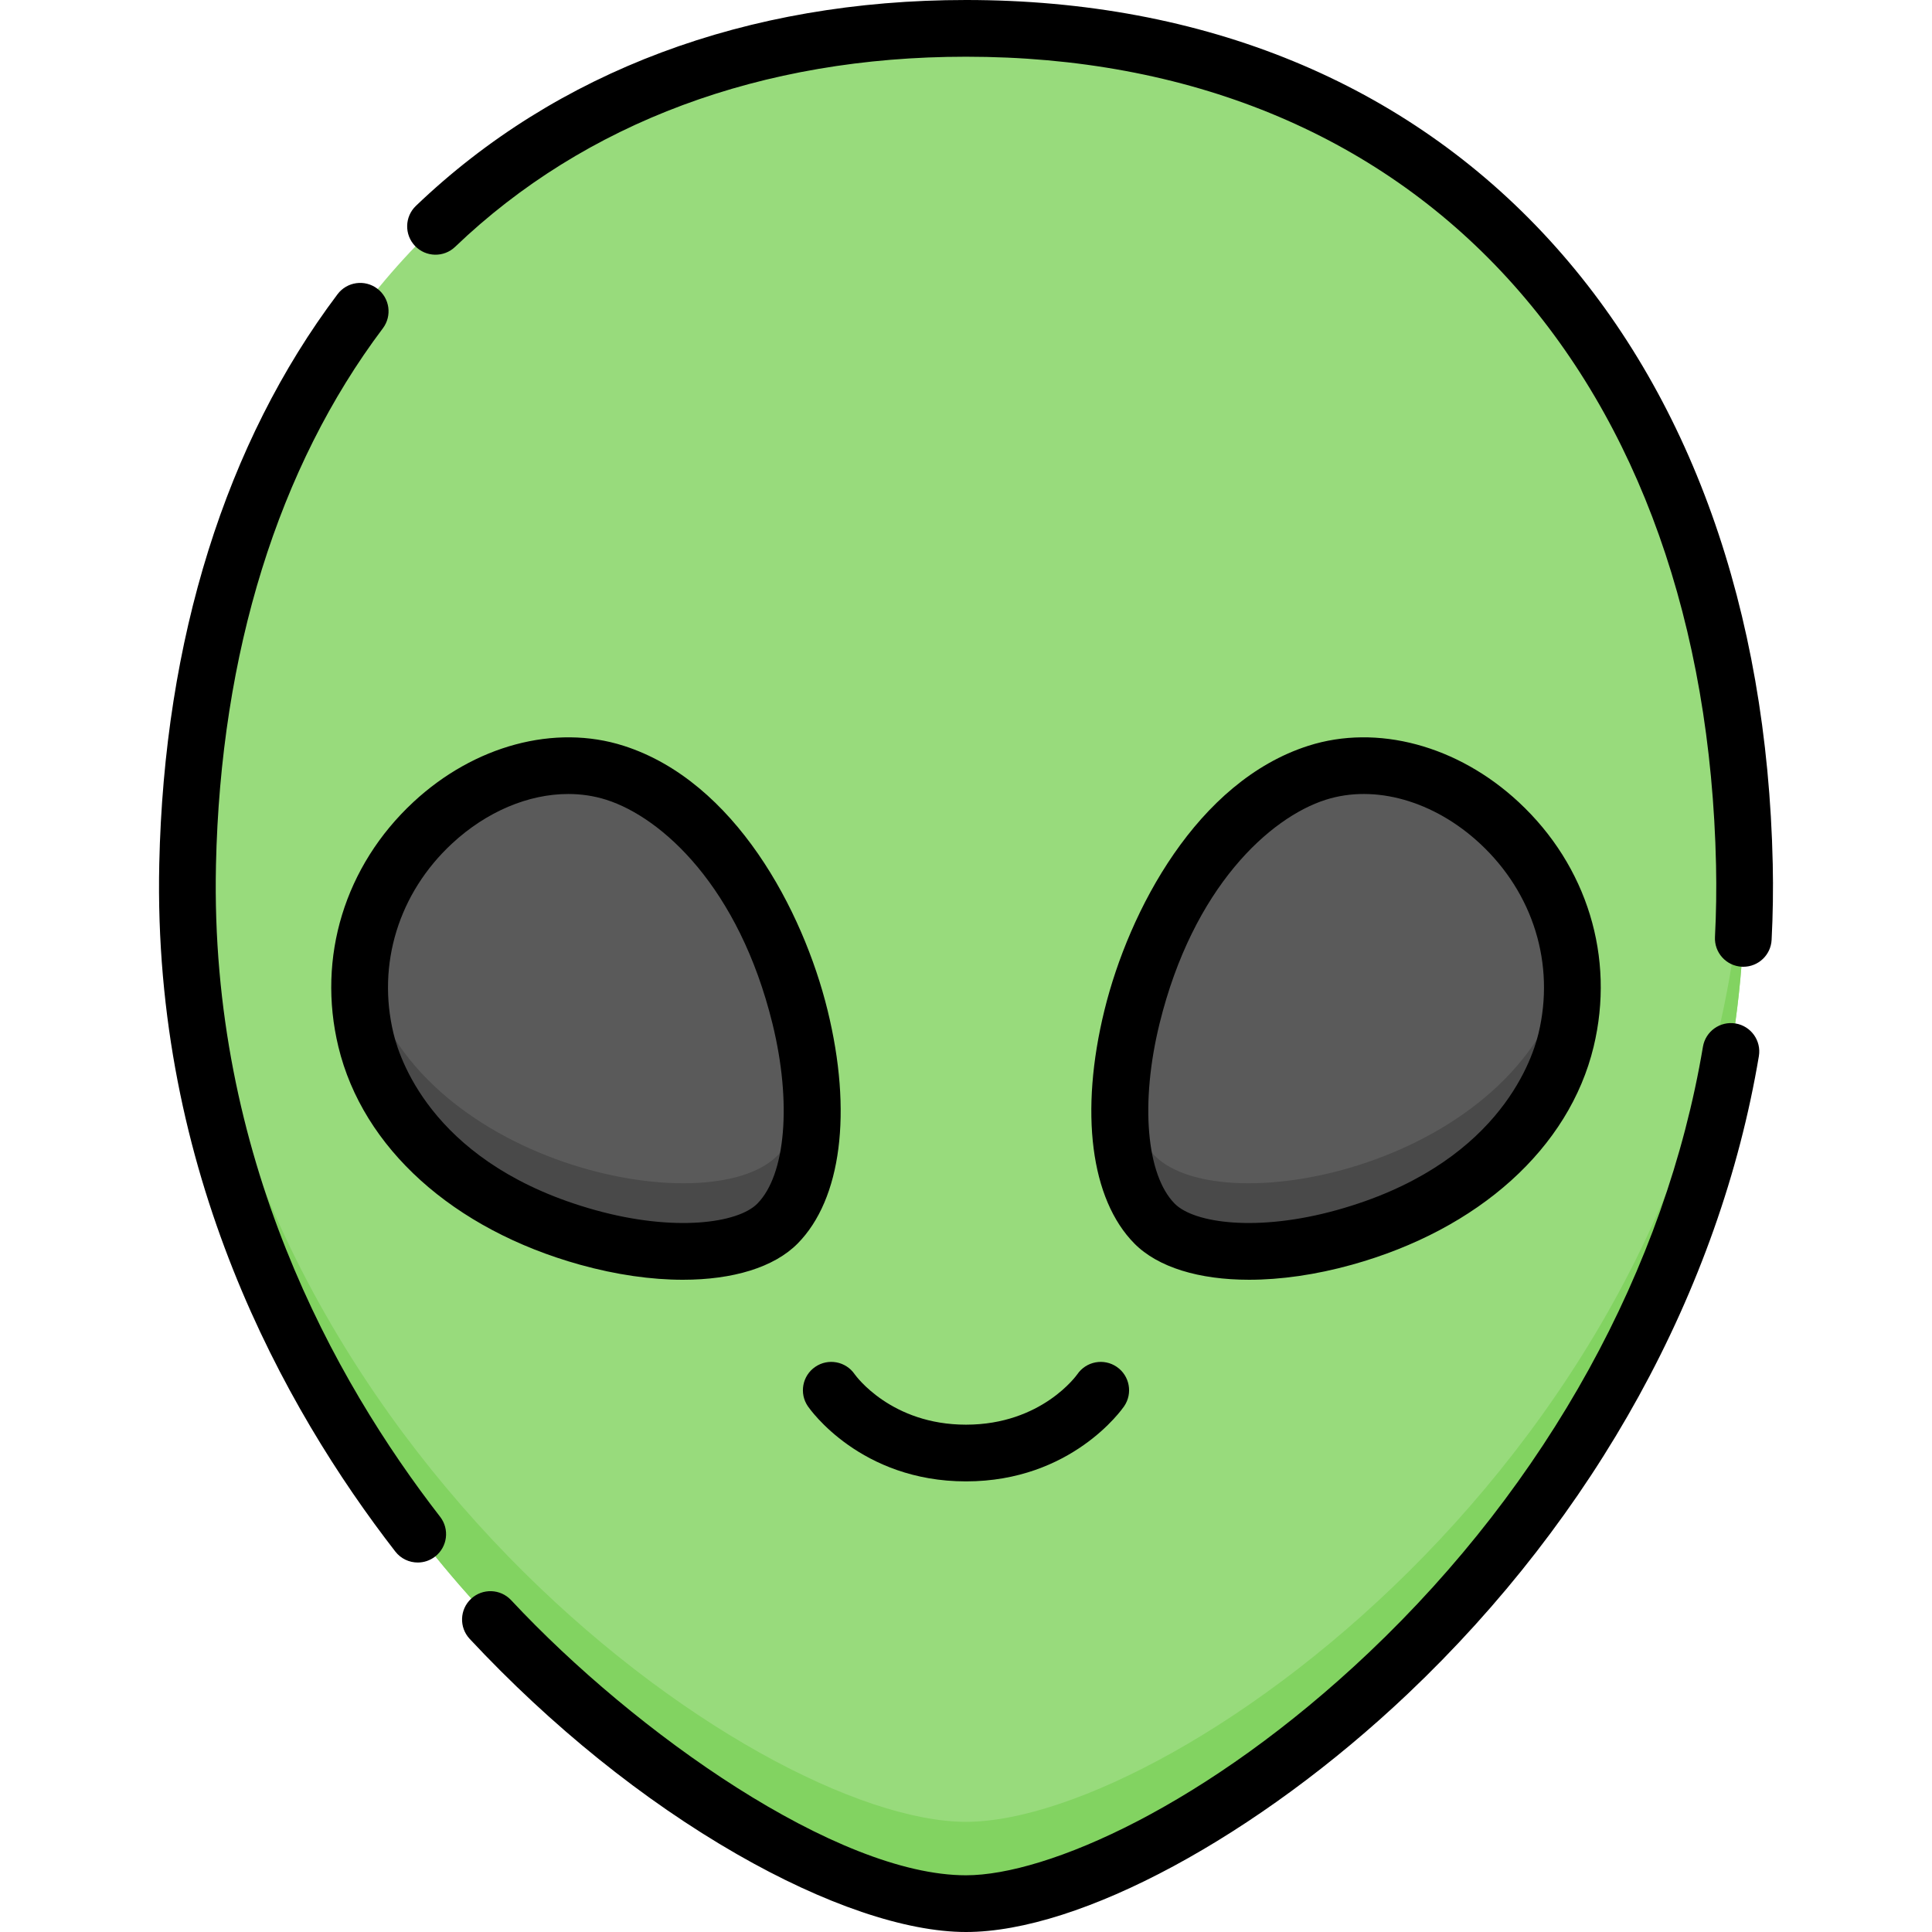 <svg id="Capa_1" enable-background="new 0 0 511 511" height="512" viewBox="0 0 511 511" width="512" xmlns="http://www.w3.org/2000/svg"><path d="m255.5 503.5c57.305 0 209.506-108.778 205.878-274.844-2.885-132.101-80.742-221.156-205.878-221.156s-202.993 89.055-205.878 221.156c-3.628 166.066 148.573 274.844 205.878 274.844z" fill="#98db7c"/><path d="m461.221 223.545c-6.333 156.718-150.34 258.317-205.721 258.317-55.382 0-199.388-101.599-205.721-258.317-.063 1.698-.12 3.398-.158 5.111-3.627 166.066 148.574 274.844 205.879 274.844s209.506-108.778 205.878-274.844c-.037-1.712-.094-3.413-.157-5.111z" fill="#82d361"/><path d="m162.665 204.398c-33.778-10.795-76.633 26.133-65.873 70.716 12.227 50.666 90.655 66.927 108.846 48.516 22.749-23.025 1.206-105.113-42.973-119.232z" fill="#5a5a5a"/><path d="m205.638 305.63c-18.191 18.411-96.619 2.15-108.846-48.516-.403-1.668-.721-3.324-.977-4.968-1.149 7.259-.949 14.99.977 22.968 12.227 50.666 90.655 66.927 108.846 48.516 7.768-7.862 10.368-22.61 8.67-39.187-1.068 8.885-3.886 16.345-8.67 21.187z" fill="#494949"/><path d="m348.335 204.398c33.778-10.795 76.633 26.133 65.873 70.716-12.227 50.666-90.655 66.927-108.846 48.516-22.749-23.025-1.205-105.113 42.973-119.232z" fill="#5a5a5a"/><path d="m414.208 257.114c-12.227 50.666-90.655 66.927-108.846 48.516-4.784-4.842-7.602-12.302-8.67-21.187-1.698 16.577.902 31.325 8.67 39.187 18.191 18.411 96.619 2.15 108.846-48.516 1.926-7.979 2.126-15.71.977-22.968-.256 1.644-.574 3.3-.977 4.968z" fill="#494949"/><path d="m164.949 197.254c-18.182-5.811-39.498-.101-55.631 14.901-18.121 16.853-25.529 41.046-19.816 64.718 6.457 26.755 30.351 48.302 63.917 57.639 9.596 2.669 18.86 3.975 27.206 3.975 13.208 0 24.11-3.272 30.348-9.585 11.573-11.712 14.528-34.789 7.905-61.728-6.483-26.377-24.497-60.514-53.929-69.92zm35.354 121.104c-5.119 5.181-21.883 7.538-42.865 1.702-41.859-11.644-51.421-38.693-53.356-46.706-4.424-18.332 1.352-37.104 15.451-50.215 9.15-8.51 20.27-13.133 30.763-13.133 3.461 0 6.854.503 10.086 1.536 14.706 4.7 35.035 23.027 43.93 59.211 5.127 20.858 3.516 39.989-4.009 47.605z"/><path d="m468.877 228.492c-1.47-67.319-21.893-124.379-59.059-165.014-37.984-41.527-91.346-63.478-154.318-63.478-57.98 0-108.292 18.829-145.495 54.451-2.992 2.864-3.095 7.612-.23 10.604s7.612 3.095 10.604.23c34.357-32.897 81.081-50.285 135.121-50.285 58.648 0 108.183 20.264 143.249 58.602 34.677 37.913 53.741 91.586 55.131 155.218.138 6.319.043 12.71-.283 18.994-.215 4.136 2.965 7.664 7.102 7.878.132.007.264.01.395.01 3.964 0 7.276-3.107 7.483-7.112.346-6.65.446-13.412.3-20.098z"/><path d="m459.054 270.705c-4.083-.688-7.952 2.069-8.639 6.154-9.851 58.647-41.22 115.542-88.329 160.204-42.712 40.494-85.192 58.937-106.586 58.937-34.026 0-87.381-37.49-120.306-72.765-2.827-3.028-7.572-3.191-10.601-.365-3.028 2.827-3.191 7.572-.365 10.601 21.513 23.048 45.955 42.738 70.682 56.942 23.113 13.275 44.631 20.587 60.59 20.587 30.146 0 77.127-25.339 116.907-63.052 49.458-46.888 82.415-106.767 92.802-168.605.686-4.085-2.07-7.952-6.155-8.638z"/><path d="m57.12 228.819c1.227-56.171 16.491-105.267 44.141-141.978 2.492-3.309 1.83-8.011-1.479-10.503s-8.012-1.83-10.503 1.479c-29.554 39.239-45.859 91.341-47.155 150.676-1.78 81.481 32.968 143.879 62.432 181.877 1.478 1.906 3.693 2.905 5.932 2.905 1.606 0 3.224-.514 4.59-1.574 3.273-2.538 3.87-7.249 1.331-10.522-27.977-36.082-60.973-95.273-59.289-172.36z"/><path d="m330.376 338.486c8.345 0 17.611-1.306 27.206-3.975 33.566-9.336 57.461-30.884 63.917-57.639 5.713-23.672-1.695-47.866-19.816-64.718-16.132-15.002-37.449-20.712-55.631-14.901-29.432 9.406-47.446 43.544-53.929 69.919-6.623 26.94-3.667 50.016 7.905 61.728 6.238 6.315 17.138 9.586 30.348 9.586zm-23.688-67.733c8.895-36.185 29.224-54.512 43.93-59.211 13.029-4.164 28.68.28 40.849 11.597 14.099 13.111 19.874 31.883 15.451 50.215-1.934 8.013-11.497 35.063-53.355 46.706-20.984 5.834-37.746 3.479-42.865-1.702-7.525-7.616-9.137-26.747-4.01-47.605z"/><path d="m284.95 363.47c-.091.133-9.38 13.345-29.45 13.345-19.742 0-29.096-12.848-29.45-13.345-2.343-3.416-7.01-4.288-10.427-1.945-3.417 2.342-4.287 7.01-1.945 10.427.556.811 13.938 19.863 41.822 19.863 27.885 0 41.266-19.052 41.822-19.863 2.342-3.416 1.471-8.084-1.945-10.427-3.416-2.341-8.084-1.471-10.427 1.945z"/></svg>
